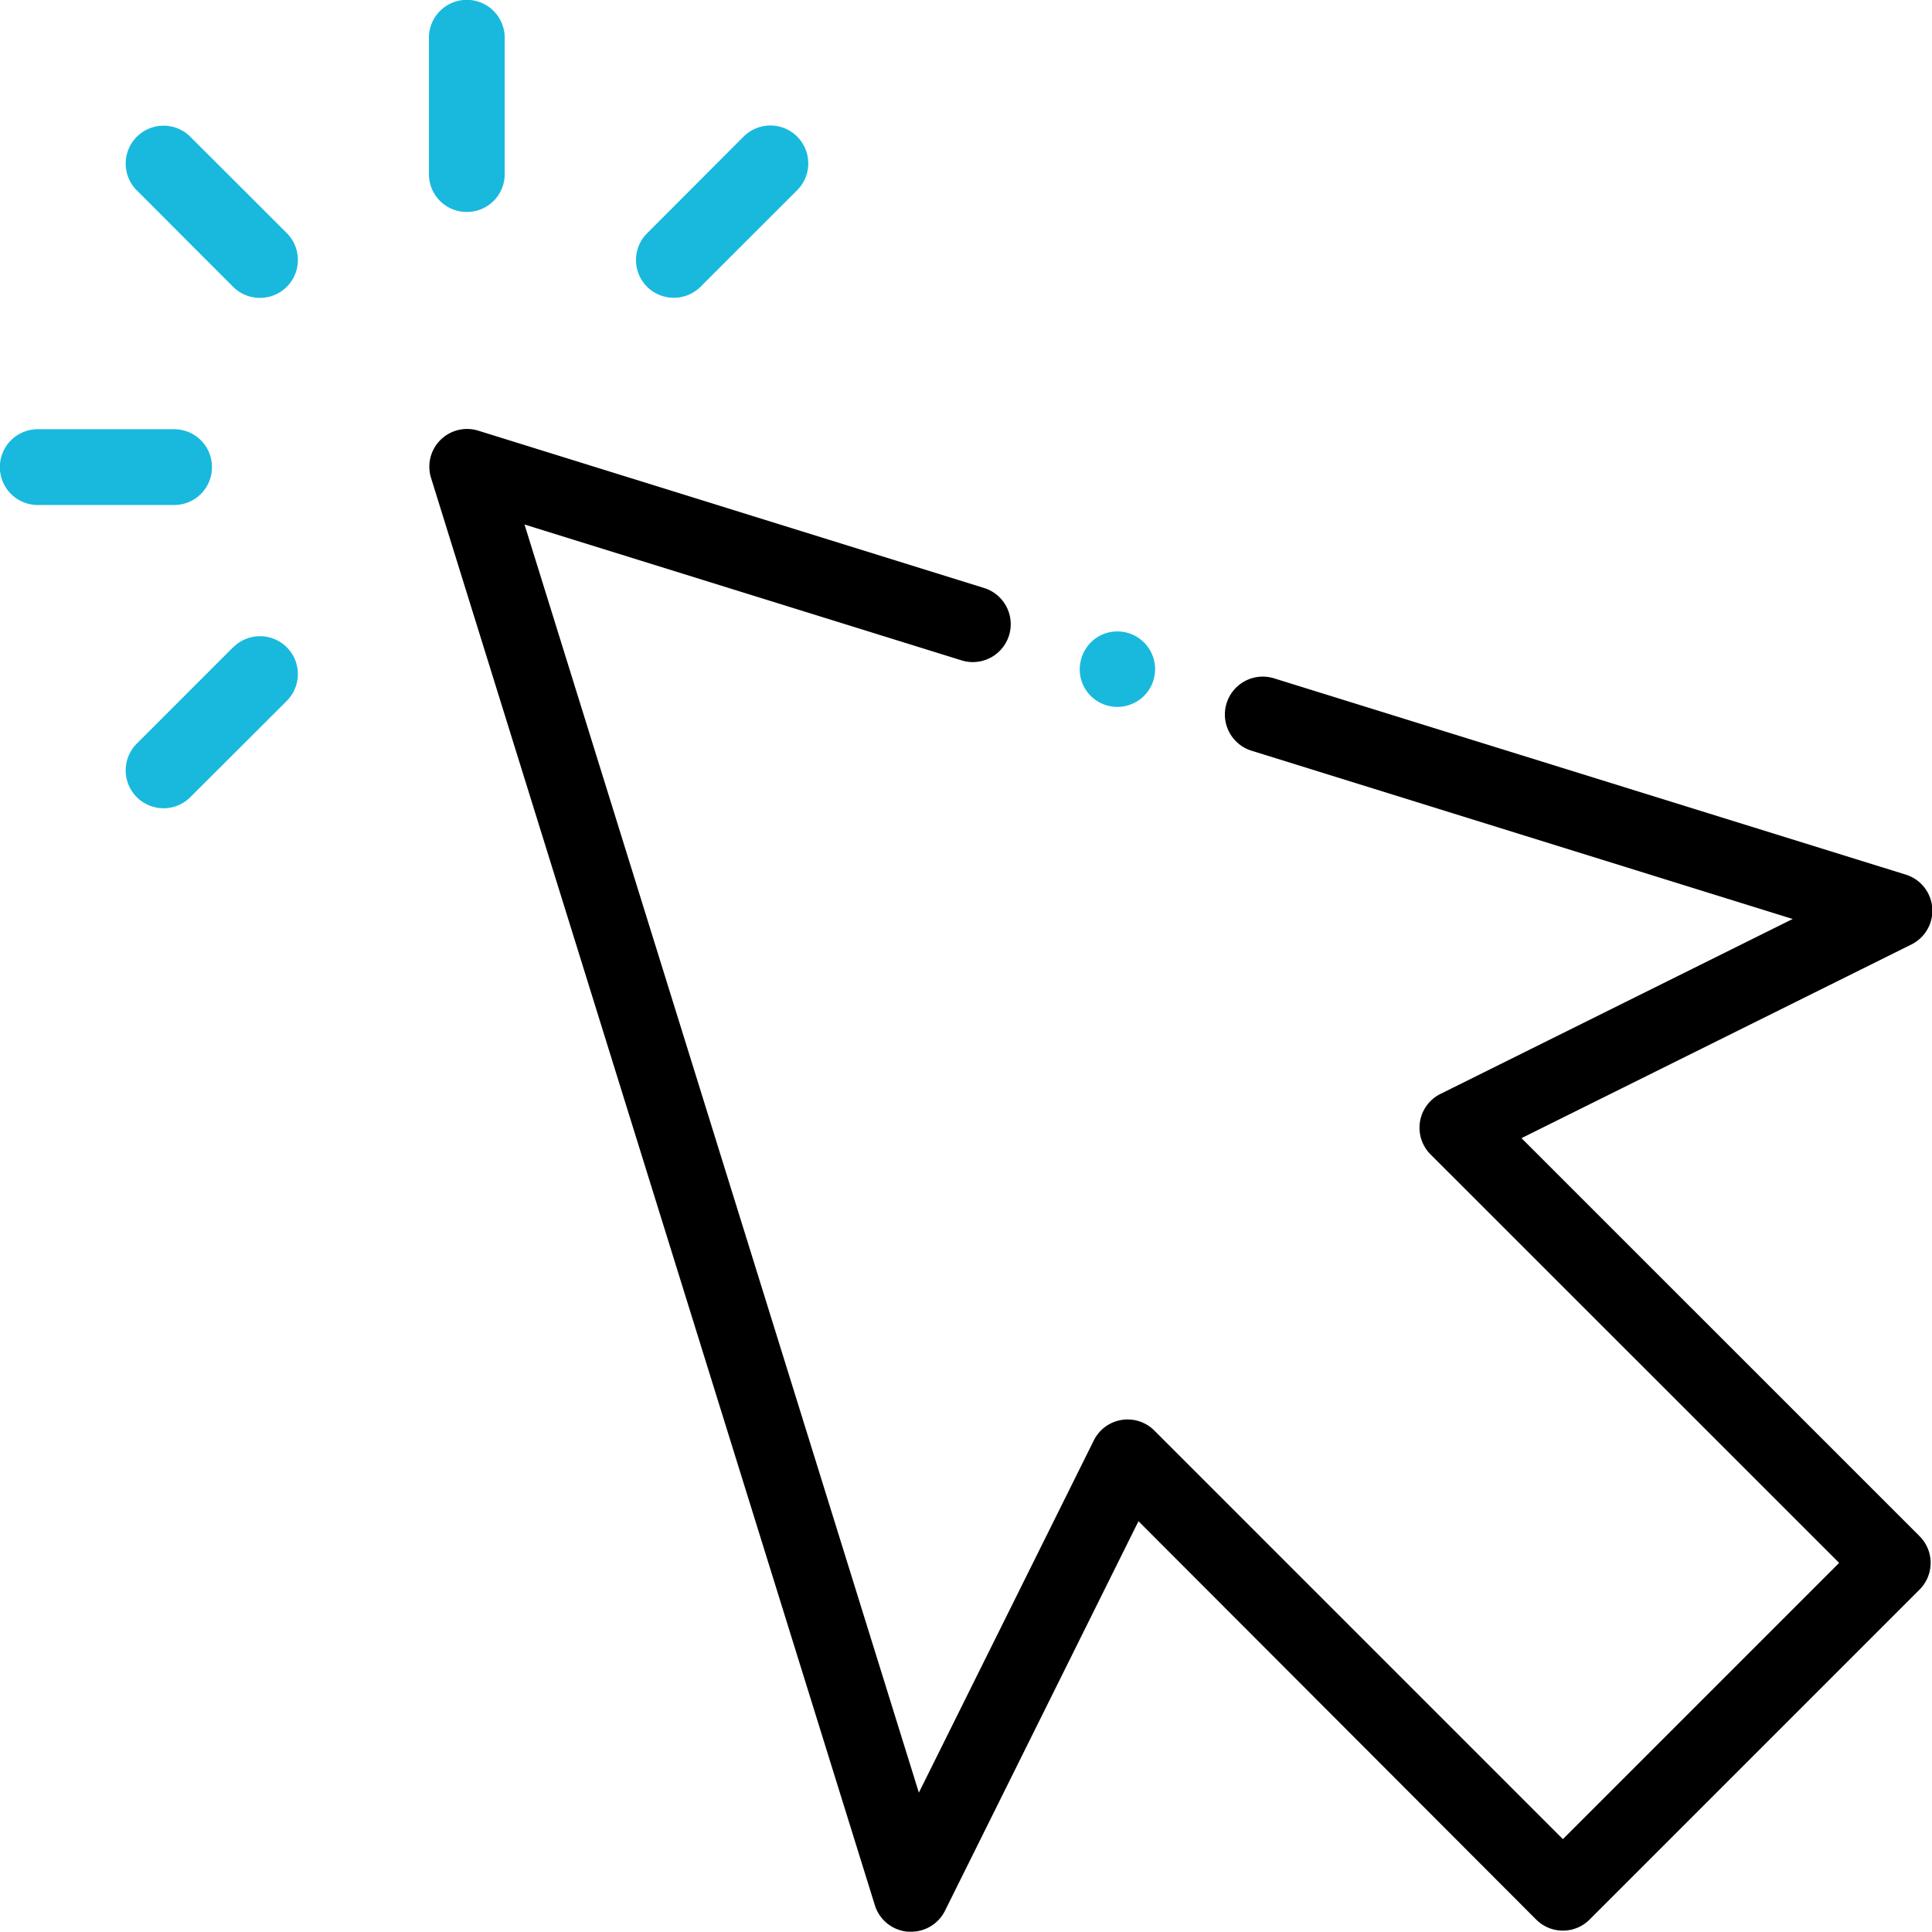 <svg xmlns="http://www.w3.org/2000/svg" viewBox="0 0 512 512"><defs><style>.cls-1{fill:#19b9de;}</style></defs><title>s-bottom-advantages1</title><g id="Слой_2" data-name="Слой 2"><g id="Слой_1-2" data-name="Слой 1"><path d="M403.21,301.62l103.22-51.27A10,10,0,0,0,505,231.77l-167.35-52a10,10,0,0,0-6,19.17l143.43,44.6-93.3,46.34a10,10,0,0,0-2.63,16.09L487.39,414.18l-73.21,73.21L305.94,379.14a10,10,0,0,0-16.09,2.63l-46.34,93.3L139,139l115.81,36a10,10,0,1,0,6-19.17l-134-41.68a10,10,0,0,0-12.56,12.56l117.6,378.21a10,10,0,0,0,8.79,7c.27,0,.53,0,.8,0a10,10,0,0,0,9-5.57l51.27-103.22L407.08,508.68a10,10,0,0,0,14.2,0l87.4-87.4a10,10,0,0,0,0-14.2Z"/><path class="cls-1" d="M50.45,36.25a10,10,0,0,0-14.2,14.2L61.77,76A10,10,0,0,0,76,61.77Z"/><path class="cls-1" d="M178.64,78.91a10,10,0,0,0,7.1-3l25.52-25.51a10,10,0,0,0-14.2-14.2L171.54,61.77a10,10,0,0,0,7.1,17.14Z"/><path class="cls-1" d="M61.77,171.54,36.25,197.06a10,10,0,1,0,14.19,14.2L76,185.74a10,10,0,1,0-14.19-14.2Z"/><path class="cls-1" d="M123.75,56.17a10,10,0,0,0,10-10V10a10,10,0,1,0-20.08,0V46.13A10,10,0,0,0,123.75,56.17Z"/><path class="cls-1" d="M56.17,123.75a10,10,0,0,0-10-10H10a10,10,0,0,0,0,20.08H46.13A10,10,0,0,0,56.17,123.75Z"/><path class="cls-1" d="M286.88,181.18A10,10,0,1,0,290.59,169,10.14,10.14,0,0,0,286.88,181.18Z"/></g></g></svg>